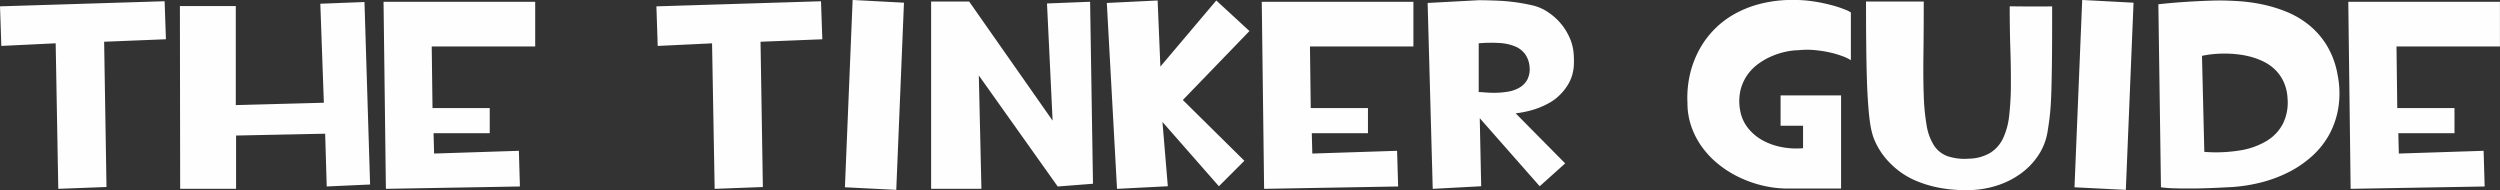 <svg xmlns="http://www.w3.org/2000/svg" width="672.843" height="51.187" viewBox="0 0 672.843 51.187">
  <rect x="0" y="0" width="672.843" height="51.187" fill="#333333" stroke="none"/>
<defs>
    <style>
      .cls-1 {
        fill: #fefefe;
        fill-rule: evenodd;
      }
    </style>
  </defs>
  <path id="The_Tinker_Guide" data-name="The Tinker Guide" class="cls-1" d="M126.969,215.41l-0.352-10.23-44.3,1.371L82.672,217.2l14.625-.7L98,255.664l12.973-.492-0.633-39.094Zm41.554-9.562,0.95,26.648-23.7.633V206.48H130.73l0.071,49.184h15.047V241.32l23.976-.492,0.422,14.2,11.672-.527-1.512-49.113Zm57.832,11.5V205.32H185.539l0.633,50.344,36.07-.633-0.281-9.6-22.816.738L199,240.688h15.117v-6.75h-15.4l-0.211-16.594h27.843Zm77.274-1.934-0.352-10.23-44.3,1.371,0.352,10.652,14.625-.7,0.7,39.164,12.973-.492L287,216.078Zm19.9,40.535,2.075-50.379-13.817-.738-2.074,50.414,13.816,0.7h0Zm43.453-.914,9.493-.738L375.7,205.32l-11.6.457,1.511,31.535L343.145,205.25H332.914v50.414h13.535l-0.7-30.516ZM418.59,213.2l-8.93-8.226-15.047,17.789-0.738-17.789-13.676.668,2.742,50.027,13.676-.7-1.441-17.3,15.187,17.3,6.856-6.856L400.66,231.758,418.59,213.2h0Zm44.121,4.149V205.32H421.9l0.632,50.344,36.071-.633-0.282-9.6-22.816.738-0.141-5.484h15.118v-6.75h-15.4l-0.211-16.594h27.844Zm41.625,10.248a11.152,11.152,0,0,0,1.143-2.654,11.839,11.839,0,0,0,.421-2.708,27.324,27.324,0,0,0-.052-2.918,13.183,13.183,0,0,0-1.16-4.482,15.818,15.818,0,0,0-2.514-3.9,16.129,16.129,0,0,0-3.463-2.971,12.4,12.4,0,0,0-4.008-1.687,51.2,51.2,0,0,0-8.279-1.2q-3.6-.176-6.135-0.176l-13.746.739,1.371,50.027,13.043-.7-0.387-18.316,16.137,18.316,6.855-6.152-13.324-13.465a30.531,30.531,0,0,0,3.112-.545,22.475,22.475,0,0,0,3.216-.985,20.658,20.658,0,0,0,3.041-1.476,12.221,12.221,0,0,0,2.584-2.022A14.471,14.471,0,0,0,504.336,227.592Zm-10.986-1.283a5.711,5.711,0,0,1-2.145,2.144,9.084,9.084,0,0,1-3.041,1.055,21.3,21.3,0,0,1-3.269.3q-1.582.018-2.848-.088t-1.758-.106V216.5a38.7,38.7,0,0,1,5.52-.088,13.166,13.166,0,0,1,4.166.879,6.457,6.457,0,0,1,2.742,2.039,6.783,6.783,0,0,1,1.248,3.358A6.218,6.218,0,0,1,493.35,226.309Zm77.414-7.981a31.558,31.558,0,0,1,4.131.651,25.351,25.351,0,0,1,3.357,1,11.833,11.833,0,0,1,2.2,1.055V208.2a7.634,7.634,0,0,0-1.6-.791,31.056,31.056,0,0,0-3.393-1.125,44.2,44.2,0,0,0-4.781-1.019,35.994,35.994,0,0,0-5.766-.44,35.23,35.23,0,0,0-8.736,1.02,28.631,28.631,0,0,0-7.207,2.865,24.064,24.064,0,0,0-5.625,4.412,24.587,24.587,0,0,0-3.99,5.66,26.4,26.4,0,0,0-2.321,6.574,28.17,28.17,0,0,0-.562,7.207,19,19,0,0,0,1.072,6.4,21.637,21.637,0,0,0,2.953,5.59,23.936,23.936,0,0,0,4.447,4.6,28.582,28.582,0,0,0,5.573,3.463,31.3,31.3,0,0,0,6.328,2.2,29.422,29.422,0,0,0,6.7.774h14.273V230.527H561.535v8.157h6.047v6.046a20.677,20.677,0,0,1-5.572-.263,17.48,17.48,0,0,1-5.133-1.758,13.21,13.21,0,0,1-4.008-3.27,10.449,10.449,0,0,1-2.2-4.8,13.246,13.246,0,0,1,.053-5.414,12.117,12.117,0,0,1,1.863-4.2,12.946,12.946,0,0,1,3.058-3.076,18.5,18.5,0,0,1,3.692-2.056,20.421,20.421,0,0,1,3.744-1.161,16.438,16.438,0,0,1,3.2-.369A22.174,22.174,0,0,1,570.764,218.328Zm13.816-1.705q0.052,4.94.158,8.666t0.282,6.4q0.175,2.672.386,4.587t0.492,3.235a20.24,20.24,0,0,0,.633,2.338,19.637,19.637,0,0,0,3.657,6.029,22.624,22.624,0,0,0,3.3,3.041,21.369,21.369,0,0,0,4.553,2.6,30.735,30.735,0,0,0,5.976,1.81,38.047,38.047,0,0,0,7.577.686,26.213,26.213,0,0,0,8.05-1.2,22.72,22.72,0,0,0,6.592-3.3,19.015,19.015,0,0,0,4.711-4.94,16.027,16.027,0,0,0,2.408-6.1q0.282-1.687.493-3.288t0.351-3.515q0.141-1.916.211-4.289t0.123-5.573q0.053-3.2.07-7.435t0.018-9.826q-1.687.035-2.953,0.035H628.93q-1.477,0-2.742-.018t-2.989-.017q0,6.117.176,11.478t0.141,9.862a74.439,74.439,0,0,1-.457,8.068,19.192,19.192,0,0,1-1.635,6.082,9.32,9.32,0,0,1-3.428,3.92,11.718,11.718,0,0,1-5.766,1.582,14.522,14.522,0,0,1-5.818-.686,7.367,7.367,0,0,1-3.621-2.918,14.345,14.345,0,0,1-1.951-5.361,58.233,58.233,0,0,1-.774-8.068q-0.176-4.764-.087-11.022t0.087-14.238H584.527Q584.527,211.683,584.58,216.623Zm69.873,39.322,2.074-50.379-13.816-.738-2.074,50.414,13.816,0.7h0Zm54.053-38.935a21.622,21.622,0,0,0-4.834-5.5,23.934,23.934,0,0,0-6.012-3.516,37.912,37.912,0,0,0-6.469-1.969,45.3,45.3,0,0,0-6.205-.861q-2.971-.192-5.22-0.193-1.3,0-3.235.07t-4.183.193q-2.251.124-4.623,0.317t-4.518.439l0.7,49.254a31.259,31.259,0,0,0,3.762.281q2.074,0.072,5.484.036t8.614-.317a43.66,43.66,0,0,0,8.648-1.195,36.209,36.209,0,0,0,7.77-2.83,28.885,28.885,0,0,0,6.433-4.4,22.2,22.2,0,0,0,4.641-5.888,22.618,22.618,0,0,0,2.426-7.33,25.332,25.332,0,0,0-.247-8.666A22.842,22.842,0,0,0,708.506,217.01Zm-33.557,2.865a23.627,23.627,0,0,1,2.567-.422,31.364,31.364,0,0,1,6.961,0,23.969,23.969,0,0,1,3.779.721,18.54,18.54,0,0,1,3.551,1.388,11.671,11.671,0,0,1,3.023,2.233,11.141,11.141,0,0,1,2.162,3.217,12.089,12.089,0,0,1,.985,4.324,12.846,12.846,0,0,1-1.2,6.7,11.7,11.7,0,0,1-4.359,4.694,20.03,20.03,0,0,1-7.19,2.584,40.5,40.5,0,0,1-9.65.4Zm80.192-2.531V205.32H714.324l0.633,50.344,36.07-.633-0.281-9.6-22.816.738-0.141-5.484h15.117v-6.75h-15.4L727.3,217.344h27.844Z" transform="translate(-82.313 -204.844)"/>
</svg>
